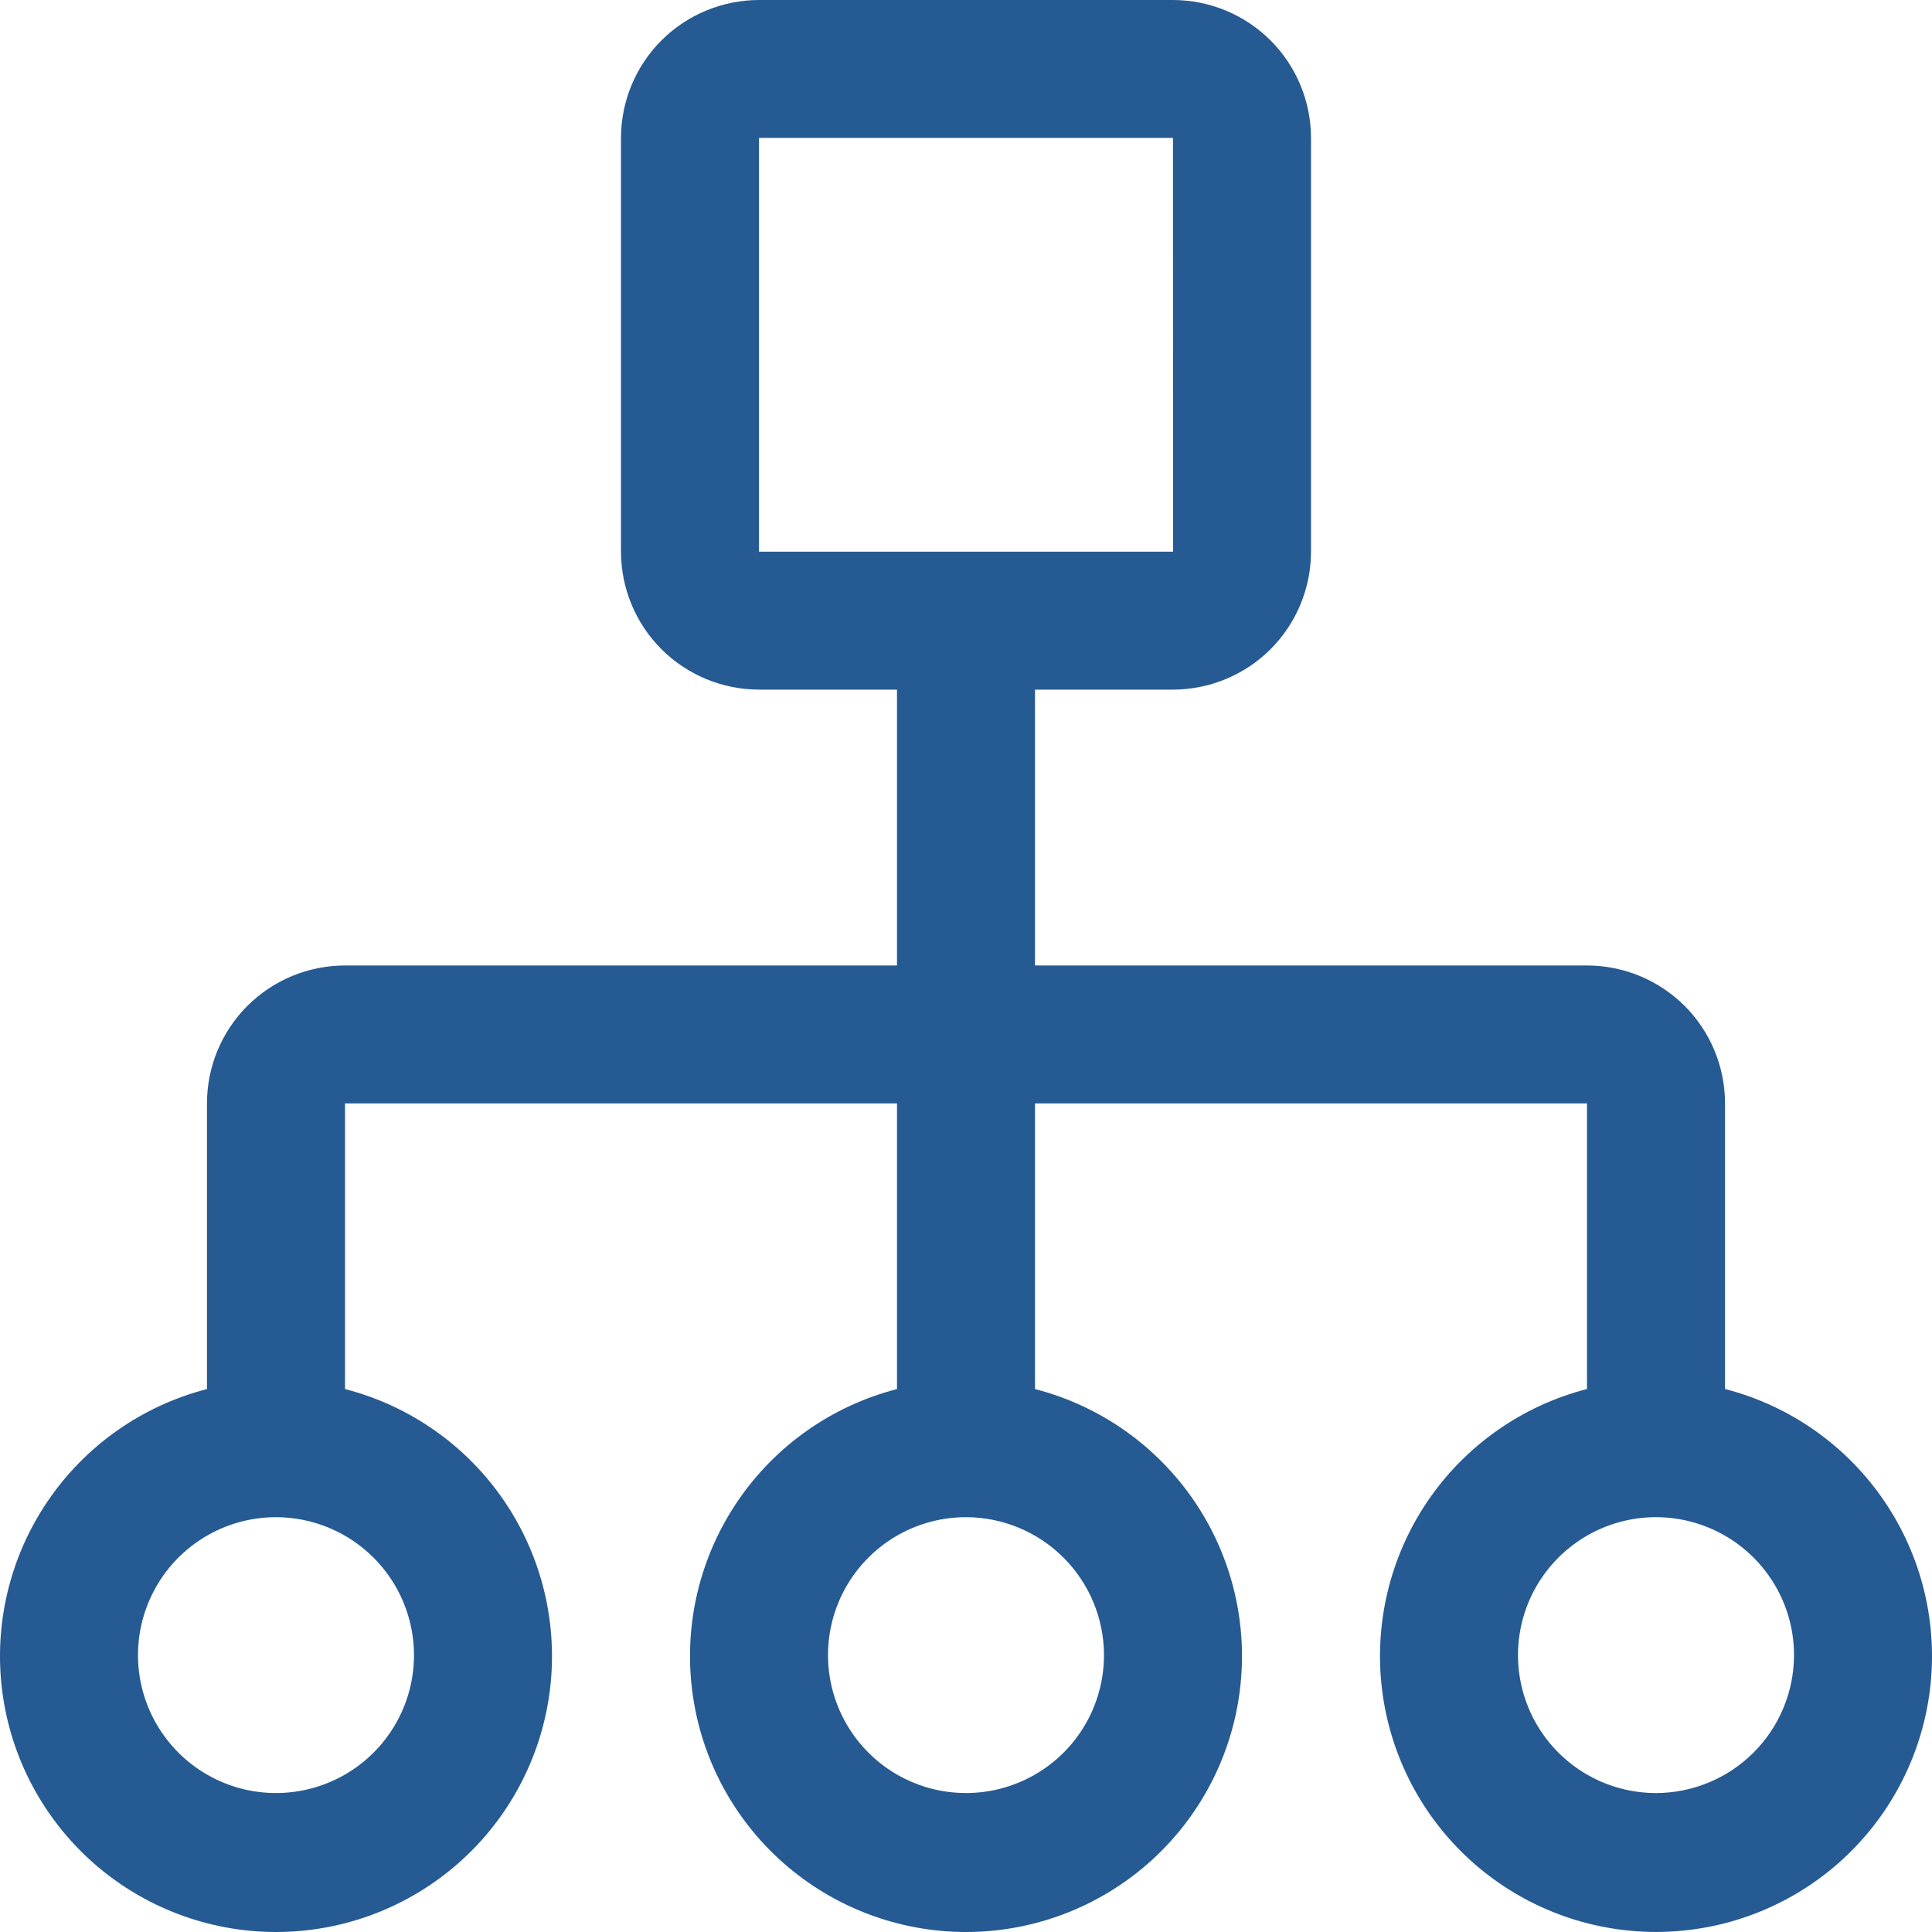 <svg width="38" height="38" viewBox="0 0 38 38" fill="none" xmlns="http://www.w3.org/2000/svg">
<path d="M33.929 27.32V21.703C33.929 20.983 33.643 20.293 33.134 19.784C32.624 19.276 31.934 18.99 31.214 18.99H20.357V13.564H23.071C23.791 13.563 24.481 13.277 24.99 12.769C25.499 12.26 25.785 11.57 25.786 10.851V2.713C25.785 1.994 25.499 1.304 24.99 0.795C24.481 0.287 23.791 0.001 23.071 0H14.929C14.209 0.001 13.519 0.287 13.01 0.795C12.501 1.304 12.215 1.994 12.214 2.713V10.851C12.215 11.571 12.501 12.26 13.01 12.769C13.519 13.277 14.209 13.563 14.929 13.564H17.643V18.99H6.786C6.066 18.99 5.375 19.276 4.866 19.784C4.357 20.293 4.071 20.983 4.071 21.703V27.321C2.792 27.651 1.677 28.436 0.936 29.529C0.194 30.622 -0.123 31.948 0.043 33.258C0.21 34.568 0.849 35.772 1.84 36.645C2.831 37.518 4.107 38 5.429 38C6.75 38 8.026 37.518 9.017 36.645C10.009 35.772 10.647 34.568 10.814 33.258C10.98 31.948 10.663 30.622 9.922 29.529C9.18 28.436 8.065 27.651 6.786 27.321V21.703H17.643V27.321C16.363 27.651 15.249 28.436 14.507 29.529C13.765 30.622 13.448 31.948 13.615 33.258C13.781 34.568 14.42 35.772 15.411 36.645C16.403 37.518 17.679 38 19 38C20.321 38 21.597 37.518 22.589 36.645C23.58 35.772 24.219 34.568 24.385 33.258C24.552 31.948 24.235 30.622 23.493 29.529C22.751 28.436 21.637 27.651 20.357 27.321V21.703H31.214V27.32C29.935 27.65 28.82 28.435 28.078 29.528C27.337 30.621 27.02 31.947 27.186 33.257C27.353 34.567 27.991 35.772 28.983 36.645C29.974 37.517 31.25 37.999 32.571 37.999C33.893 37.999 35.169 37.517 36.16 36.645C37.151 35.772 37.79 34.567 37.957 33.257C38.123 31.947 37.806 30.621 37.064 29.528C36.323 28.435 35.208 27.65 33.929 27.32ZM14.929 2.713H23.071L23.073 10.851H14.929V2.713ZM8.143 32.554C8.143 33.09 7.984 33.615 7.685 34.061C7.387 34.507 6.963 34.855 6.467 35.06C5.971 35.266 5.426 35.319 4.899 35.215C4.373 35.11 3.889 34.852 3.509 34.472C3.13 34.093 2.871 33.609 2.766 33.083C2.662 32.557 2.715 32.011 2.921 31.516C3.126 31.02 3.474 30.596 3.921 30.298C4.367 30 4.892 29.841 5.429 29.841C6.148 29.842 6.838 30.128 7.347 30.637C7.856 31.145 8.142 31.835 8.143 32.554ZM21.714 32.554C21.714 33.09 21.555 33.615 21.257 34.061C20.959 34.507 20.535 34.855 20.039 35.06C19.543 35.266 18.997 35.319 18.471 35.215C17.944 35.11 17.46 34.852 17.081 34.472C16.701 34.093 16.443 33.609 16.338 33.083C16.233 32.557 16.287 32.011 16.492 31.516C16.698 31.02 17.046 30.596 17.492 30.298C17.938 30 18.463 29.841 19 29.841C19.72 29.842 20.409 30.128 20.918 30.637C21.427 31.145 21.713 31.835 21.714 32.554ZM32.571 35.267C32.035 35.267 31.51 35.108 31.063 34.809C30.617 34.511 30.269 34.088 30.064 33.592C29.858 33.096 29.805 32.551 29.909 32.025C30.014 31.498 30.273 31.015 30.652 30.636C31.032 30.256 31.515 29.998 32.042 29.893C32.568 29.788 33.114 29.842 33.61 30.048C34.106 30.253 34.53 30.601 34.828 31.047C35.127 31.493 35.286 32.017 35.286 32.554C35.285 33.273 34.999 33.963 34.49 34.471C33.981 34.98 33.291 35.266 32.571 35.267Z" fill="#265A92"/>
</svg>
